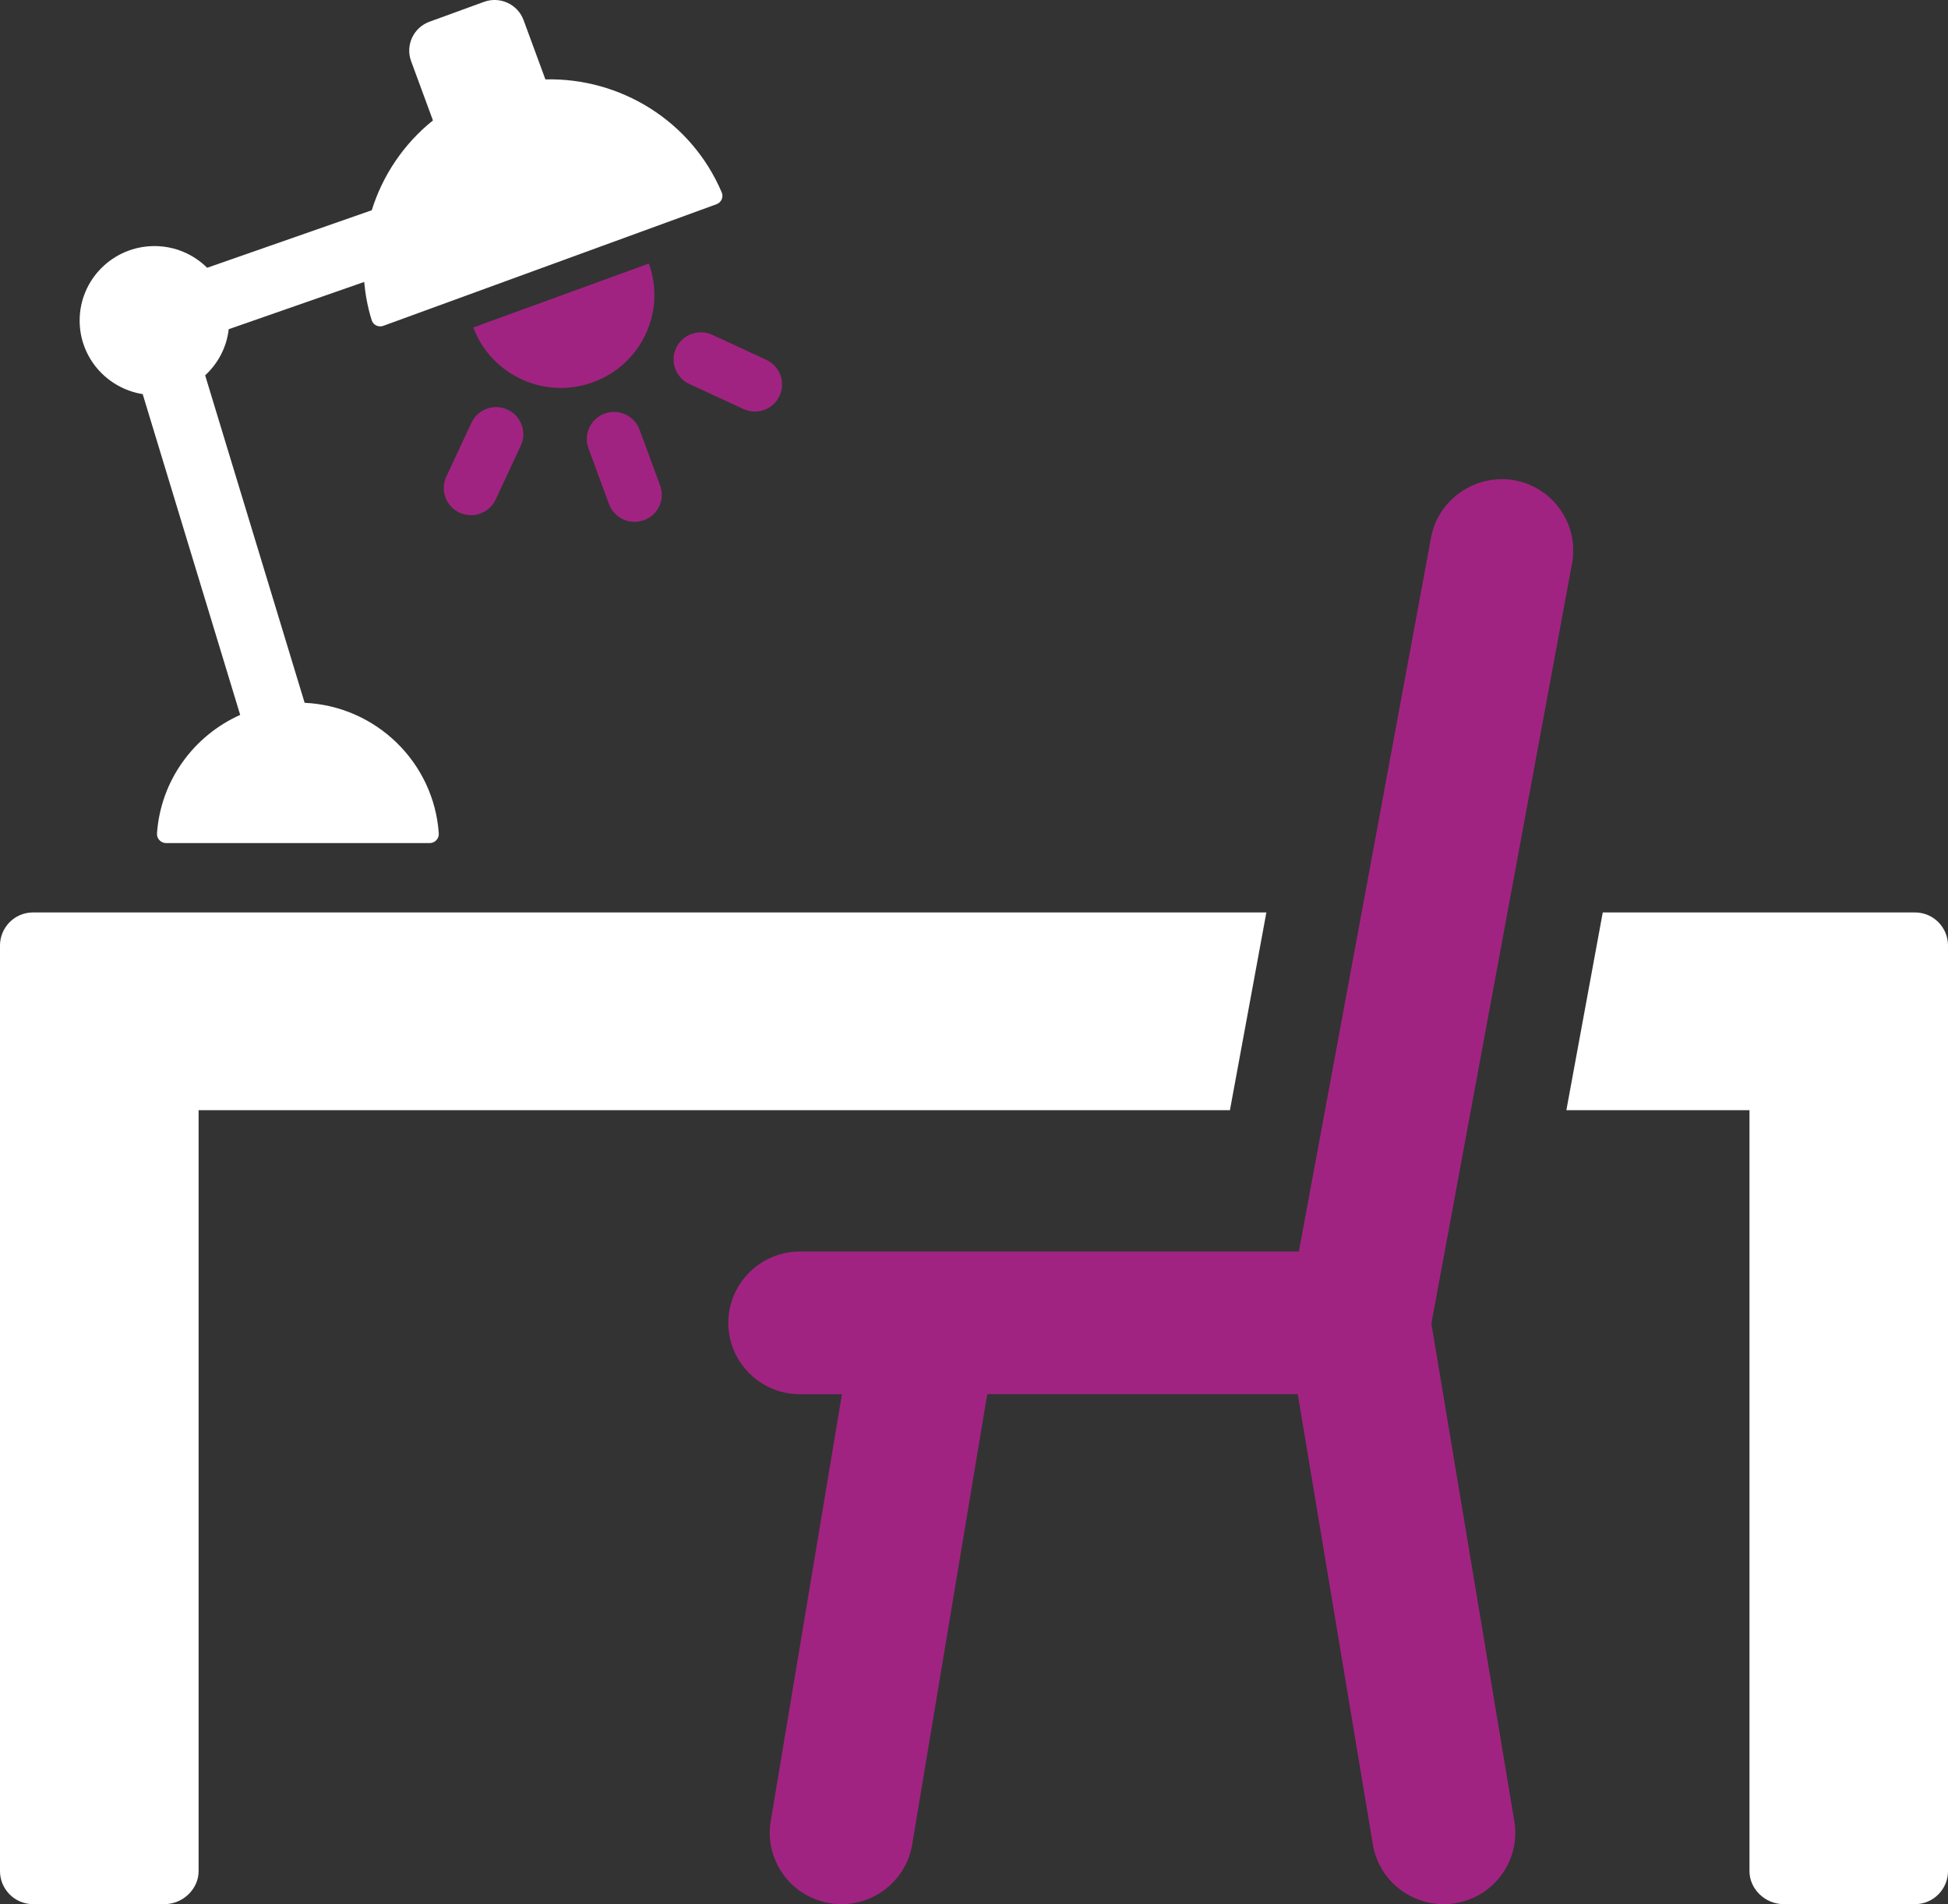 <svg width="44" height="43" viewBox="0 0 44 43" fill="none" xmlns="http://www.w3.org/2000/svg">
<rect x="0" y="0" width="44" height="43" fill="#333333" stroke="none"/>
<g clip-path="url(#clip0_26_106)">
<path d="M6.881 15.871L4.634 8.476C4.923 8.209 5.12 7.844 5.166 7.434L8.226 6.367C8.253 6.656 8.306 6.948 8.397 7.234C8.431 7.342 8.552 7.397 8.658 7.358L16.186 4.611C16.291 4.572 16.347 4.452 16.303 4.348C15.617 2.729 14.009 1.751 12.319 1.793L11.826 0.454C11.695 0.096 11.292 -0.09 10.932 0.042L9.7 0.491C9.34 0.622 9.153 1.022 9.286 1.381L9.779 2.719C9.119 3.249 8.643 3.959 8.397 4.748L4.679 6.047C4.375 5.745 3.954 5.557 3.489 5.557C2.555 5.557 1.799 6.311 1.799 7.239C1.799 8.079 2.417 8.771 3.223 8.9L5.425 16.144C4.378 16.613 3.629 17.623 3.546 18.821C3.538 18.939 3.634 19.039 3.753 19.039H9.705C9.823 19.039 9.919 18.939 9.911 18.821C9.801 17.22 8.5 15.948 6.883 15.871H6.881Z" fill="white"/>
<path d="M14.657 5.951L10.691 7.395C11.097 8.477 12.307 9.03 13.396 8.631C14.485 8.234 15.048 7.037 14.657 5.953V5.951Z" fill="#A12381"/>
<path d="M14.445 9.704C14.329 9.387 13.975 9.223 13.657 9.34C13.339 9.456 13.174 9.808 13.292 10.124L13.755 11.383C13.846 11.63 14.082 11.784 14.332 11.784C14.403 11.784 14.474 11.773 14.544 11.748C14.863 11.632 15.027 11.28 14.91 10.964L14.447 9.705L14.445 9.704Z" fill="#A12381"/>
<path d="M17.31 8.126L16.088 7.561C15.78 7.419 15.415 7.553 15.271 7.859C15.128 8.166 15.263 8.529 15.571 8.672L16.793 9.236C16.877 9.275 16.965 9.293 17.051 9.293C17.283 9.293 17.505 9.163 17.608 8.938C17.751 8.632 17.616 8.268 17.308 8.126H17.31Z" fill="#A12381"/>
<path d="M11.464 9.25C11.156 9.107 10.791 9.241 10.648 9.548L10.081 10.764C9.938 11.071 10.072 11.434 10.38 11.577C10.464 11.615 10.552 11.634 10.638 11.634C10.87 11.634 11.092 11.503 11.197 11.279L11.764 10.062C11.907 9.756 11.772 9.392 11.464 9.25Z" fill="#A12381"/>
<path d="M28.602 20.605H0.747C0.323 20.605 0 20.952 0 21.349V42.256C0 42.653 0.323 43 0.747 43H3.713C4.137 43 4.486 42.653 4.486 42.256V25.07H27.781L28.604 20.605H28.602Z" fill="white"/>
<path d="M43.253 20.605H36.202L35.38 25.07H39.516V42.256C39.516 42.653 39.864 43 40.289 43H43.253C43.677 43 44 42.653 44 42.256V21.349C44 20.952 43.677 20.605 43.253 20.605Z" fill="white"/>
<path d="M35.508 12.724C35.67 11.848 35.089 11.007 34.209 10.846C33.349 10.691 32.485 11.262 32.324 12.14L29.338 28.262H18.071C17.177 28.262 16.451 28.984 16.451 29.873C16.451 30.763 17.177 31.485 18.071 31.485H19.017L17.409 41.124C17.263 42.002 17.859 42.833 18.741 42.978C18.83 42.993 18.919 43 19.008 43C19.786 43 20.473 42.44 20.604 41.651L22.299 31.483H29.313L31.009 41.651C31.14 42.44 31.827 43 32.605 43C32.694 43 32.783 42.993 32.873 42.978C33.755 42.833 34.352 42.003 34.204 41.124L32.331 29.889L35.508 12.724Z" fill="#A12381"/>
</g>
<defs>
<clipPath id="clip0_26_106">
<rect width="44" height="43" fill="white"/>
</clipPath>
</defs>
</svg>
